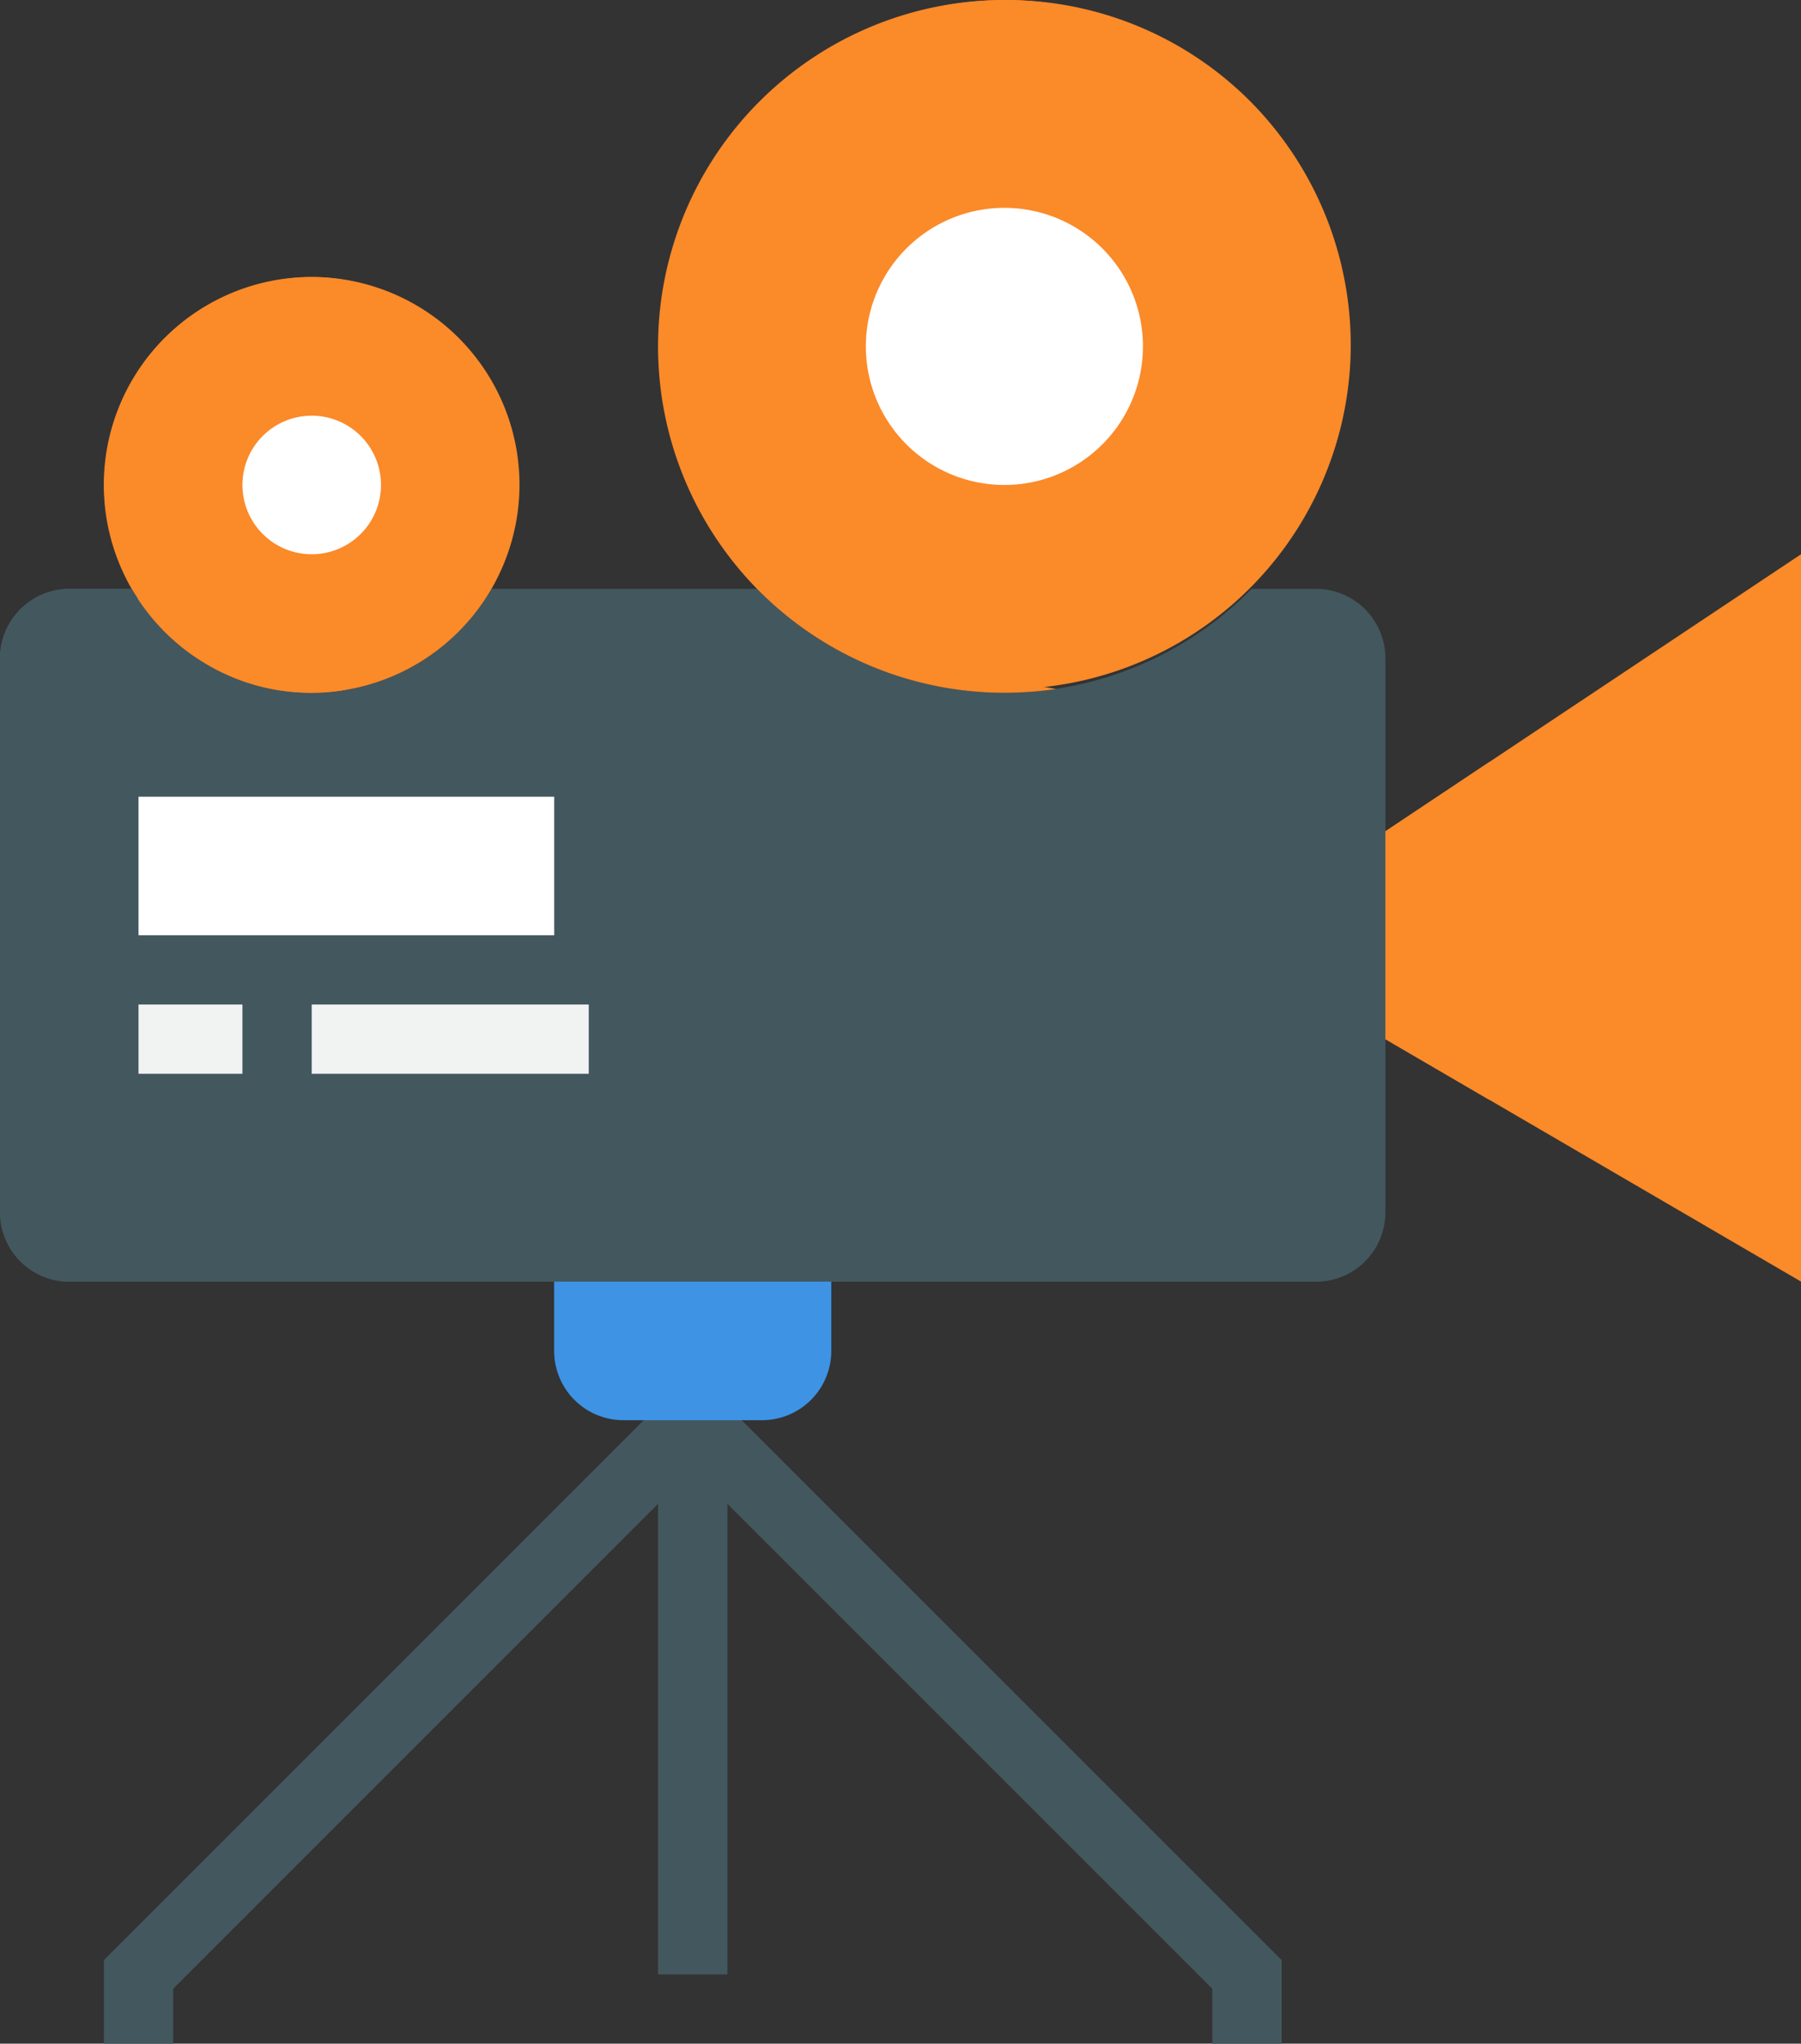 <svg xmlns="http://www.w3.org/2000/svg" width="63.254" height="71.769" viewBox="0 0 63.254 71.769"><rect x="0" y="0" width="63.254" height="71.769" fill="#333333" stroke="none"/><defs><style>.a{fill:#fb8a29;}.b{fill:#43575e;}.c{fill:#f1f2f2;}.d{fill:#3e93e5;}.e{fill:#fff;}</style></defs><g transform="translate(-7.299 0.001)"><path class="a" d="M368,145.03l14.6,8.515V128L368,137.731Zm0,0" transform="translate(-312.044 -108.538)"/><path class="a" d="M224.329,12.163a12.1,12.1,0,1,1-3.544-8.62A12.164,12.164,0,0,1,224.329,12.163Zm0,0" transform="translate(-169.589)"/><path class="b" d="M96.657,138.433V157.9a2.439,2.439,0,0,1-2.433,2.433H50.433A2.44,2.44,0,0,1,48,157.9V138.433A2.441,2.441,0,0,1,50.433,136h2.2a7.285,7.285,0,0,0,12.626,0h9.33a12.165,12.165,0,0,0,17.371,0h2.262A2.44,2.44,0,0,1,96.657,138.433Zm0,0" transform="translate(-40.701 -115.322)"/><path class="b" d="M93.539,322.344h-1.72L72,342.163V345.1h2.433v-1.929l17.03-17.03v16.526H93.9V326.141l17.03,17.03V345.1h2.433v-2.937Zm0,0" transform="translate(-61.052 -273.331)"/><path class="c" d="M80,232h3.649v2.433H80Zm0,0" transform="translate(-67.836 -196.725)"/><path class="c" d="M120,232h9.731v2.433H120Zm0,0" transform="translate(-101.754 -196.725)"/><path class="a" d="M86.593,71.276a7.316,7.316,0,0,1-7.3,7.3,7.2,7.2,0,0,1-3.7-1.01,7.3,7.3,0,1,1,11-6.289Zm0,0" transform="translate(-61.048 -54.247)"/><g transform="translate(15.814 7.298)"><path class="d" d="M176,298.433a2.433,2.433,0,0,0,2.433,2.433H183.3a2.433,2.433,0,0,0,2.433-2.433V296H176Zm0,0" transform="translate(-165.052 -258.291)"/><path class="e" d="M257.731,52.866A4.866,4.866,0,1,1,252.866,48,4.866,4.866,0,0,1,257.731,52.866Zm0,0" transform="translate(-226.104 -48)"/><path class="e" d="M108.866,98.433A2.433,2.433,0,1,1,106.433,96,2.433,2.433,0,0,1,108.866,98.433Zm0,0" transform="translate(-104 -88.701)"/></g><path class="e" d="M80,184H94.6v4.866H80Zm0,0" transform="translate(-67.836 -156.023)"/><path class="a" d="M213.989,24.195a12.846,12.846,0,0,1-1.825.134,12.164,12.164,0,0,1,0-24.329,11.009,11.009,0,0,1,1.8.146,12.164,12.164,0,0,0,.024,24.049Zm0,0" transform="translate(-169.589 -0.001)"/><path class="b" d="M54.082,160.329H50.433A2.44,2.44,0,0,1,48,157.9V138.433A2.441,2.441,0,0,1,50.433,136h2.2a3.263,3.263,0,0,0,.219.341,2.422,2.422,0,0,0-1.2,2.092V157.9a2.44,2.44,0,0,0,2.433,2.433Zm0,0" transform="translate(-40.701 -115.322)"/><path class="a" d="M78.062,77.587a7.067,7.067,0,0,0,2.482.9,6.739,6.739,0,0,1-1.216.109,7.2,7.2,0,0,1-3.7-1.01A7.3,7.3,0,0,1,79.328,64a6.681,6.681,0,0,1,1.216.11,7.3,7.3,0,0,0-2.482,13.477Zm0,0" transform="translate(-61.081 -54.269)"/><path class="a" d="M368,178.433v7.3l3.649,2.129V176Zm0,0" transform="translate(-312.044 -149.24)"/></g></svg>
